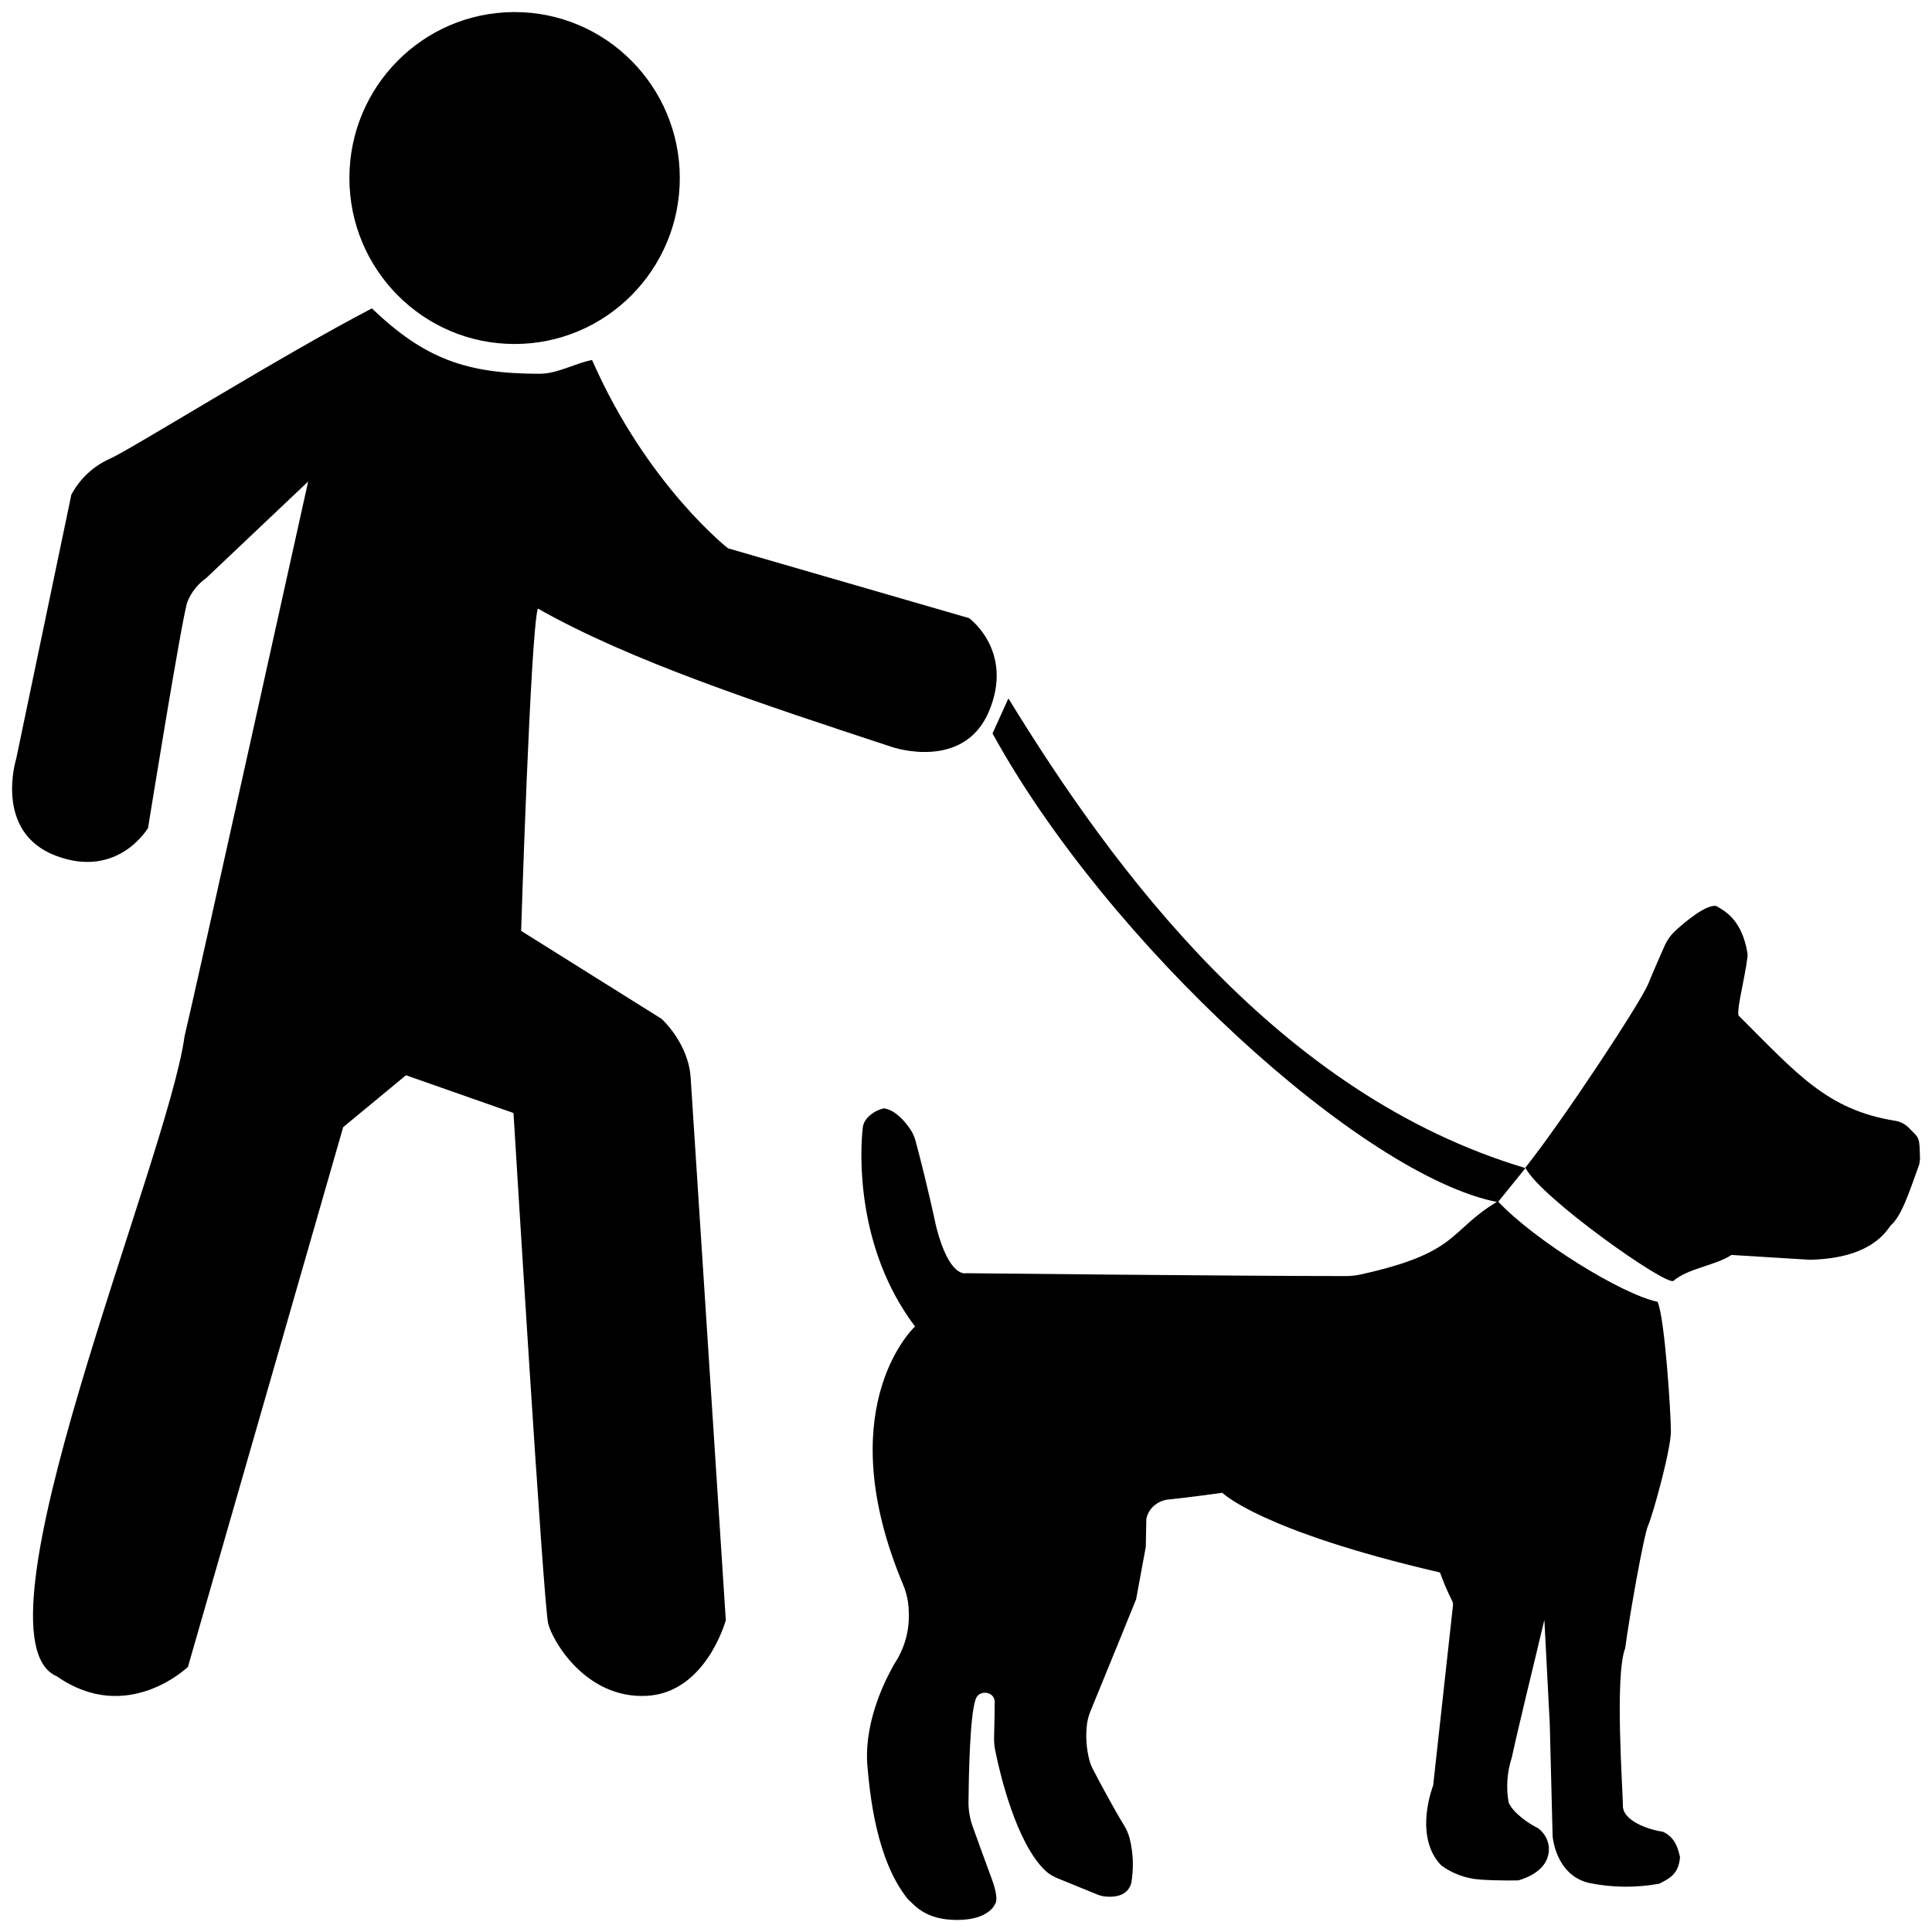 <?xml version="1.0" encoding="UTF-8" standalone="no"?>
<svg
   xmlns:dc="http://purl.org/dc/elements/1.1/"
   xmlns:cc="http://creativecommons.org/ns#"
   xmlns:rdf="http://www.w3.org/1999/02/22-rdf-syntax-ns#"
   xmlns:svg="http://www.w3.org/2000/svg"
   xmlns="http://www.w3.org/2000/svg"
   xmlns:sodipodi="http://sodipodi.sourceforge.net/DTD/sodipodi-0.dtd"
   xmlns:inkscape="http://www.inkscape.org/namespaces/inkscape"
   inkscape:version="1.0 (4035a4fb49, 2020-05-01)"
   sodipodi:docname="walker.svg"
   id="svg18"
   viewBox="0 0 80 80"
   version="1.1"
   height="80"
   width="80">
  <defs
     id="defs22" />
  <sodipodi:namedview
     inkscape:current-layer="svg18"
     inkscape:window-maximized="1"
     inkscape:window-y="-8"
     inkscape:window-x="-8"
     inkscape:cy="45.919974"
     inkscape:cx="22.775319"
     inkscape:zoom="10.341437"
     inkscape:snap-global="false"
     showgrid="false"
     id="namedview20"
     inkscape:window-height="1017"
     inkscape:window-width="1920"
     inkscape:pageshadow="2"
     inkscape:pageopacity="0"
     guidetolerance="10"
     gridtolerance="10"
     objecttolerance="10"
     borderopacity="1"
     bordercolor="#666666"
     pagecolor="#ffffff" />
  <path
     sodipodi:nodetypes="ccccccccccsccccccccccsscsccccscccccc"
     d="m 21.255,0.5 c -3.757,0.029 -6.787,3.097 -6.787,6.872 4.97e-4,3.795 3.062,6.872 6.839,6.872 3.778,10e-4 6.842,-3.076 6.842,-6.872 -4.97e-4,-3.796 -3.064,-6.873 -6.842,-6.872 -0.017,-6.633e-5 -0.035,-6.633e-5 -0.052,0 z M 15.4,12.77 C 11.607,14.742 5.368,18.647 4.521,19.009 3.85,19.314 3.301,19.833 2.954,20.485 l -2.284,10.938 c 0,0 -0.947,3.024 1.636,4.009 2.583,0.984 3.825,-1.15 3.825,-1.15 0,0 1.406,-8.738 1.628,-9.36 0.162,-0.398 0.432,-0.741 0.782,-0.988 l 4.219,-3.995 c 0,-2e-6 -4.759,21.515 -5.117,22.965 -0.696,5.134 -9.105,24.905 -5.286,26.51 2.908,2.036 5.425,-0.392 5.425,-0.392 l 6.428,-22.349 2.6,-2.149 4.453,1.564 c 0,0 1.24,20.392 1.436,21.144 0.196,0.752 1.57,3.1 4.052,2.991 2.483,-0.11 3.303,-3.134 3.303,-3.134 0,0 -1.364,-21.012 -1.455,-22.457 -0.091,-1.445 -1.205,-2.444 -1.205,-2.444 l -5.815,-3.642 c 0,0 0.386,-12.298 0.691,-13.348 3.848,2.184 9.325,3.975 14.678,5.738 0,0 2.962,1.01 4.006,-1.487 1.044,-2.497 -0.826,-3.854 -0.826,-3.854 l -9.983,-2.891 c 0,0 -3.365,-2.633 -5.629,-7.798 -0.754,0.151 -1.418,0.571 -2.187,0.571 -3.012,2.64e-4 -4.747,-0.618 -6.929,-2.706 z"
     style="fill:#000000;stroke-width:1"
     id="circle4" />
  <path
     sodipodi:nodetypes="ccccc"
     id="path6"
     d="M 62.023,49.78 C 56.429,48.698 45.859,39.053 41.098,30.369 l 0.658,-1.45 c 4.385,7.165 11.229,16.417 21.411,19.449 z"
     style="fill:#000000;stroke-width:1" />
  <path
     sodipodi:nodetypes="ccccccccccccccccscccccccccccccccccccccccccccccccccccccccccccccccsscc"
     id="path10"
     d="m 62.022,49.744 c -2.048,1.215 -1.551,2.118 -5.669,3.026 -0.208,0.047 -0.421,0.07 -0.634,0.069 -4.499,0 -15.716,-0.118 -15.716,-0.118 0,0 -0.689,0.221 -1.237,-1.924 -0.366,-1.702 -0.717,-3.047 -0.856,-3.561 -0.047,-0.174 -0.123,-0.339 -0.226,-0.49 -0.211,-0.309 -0.615,-0.788 -1.078,-0.851 -0.295,0.063 -0.555,0.221 -0.736,0.447 -0.083,0.107 -0.134,0.233 -0.146,0.364 -0.112,0.985 -0.298,4.958 2.165,8.22 -0.243,0.227 -3.48,3.561 -0.501,10.672 0.156,0.365 0.237,0.754 0.241,1.146 0.039,0.757 -0.168,1.507 -0.594,2.153 -0.328,0.567 -1.232,2.287 -1.127,4.113 0.106,1.259 0.364,3.985 1.681,5.626 0.271,0.23 0.693,0.865 2.042,0.865 1.349,0 1.575,-0.668 1.575,-0.668 0,0 0.188,-0.163 -0.154,-1.072 -0.224,-0.601 -0.567,-1.55 -0.774,-2.125 -0.118,-0.329 -0.178,-0.674 -0.175,-1.02 0.01,-1.095 0.057,-3.567 0.292,-4.241 l 0.01,-0.028 c 0.146,-0.404 0.788,-0.302 0.782,0.124 0,0.563 -0.019,1.162 -0.025,1.495 -0.003,0.182 0.015,0.363 0.053,0.542 0.186,0.918 0.858,3.806 2.078,4.96 0.142,0.128 0.307,0.231 0.488,0.303 0.968,0.394 1.444,0.591 1.645,0.672 0.108,0.045 0.223,0.075 0.34,0.087 0.323,0.033 0.917,0.014 1.076,-0.55 0.108,-0.613 0.087,-1.24 -0.063,-1.846 -0.049,-0.19 -0.126,-0.372 -0.23,-0.542 -0.402,-0.652 -1.057,-1.873 -1.285,-2.316 -0.067,-0.126 -0.12,-0.258 -0.156,-0.394 -0.129,-0.5 -0.161,-1.018 -0.093,-1.529 0.03,-0.184 0.082,-0.365 0.156,-0.538 0.522,-1.261 1.873,-4.592 1.873,-4.592 l 0.4,-2.167 0.023,-1.158 c 0.084,-0.444 0.48,-0.778 0.962,-0.812 0.858,-0.087 2.186,-0.272 2.186,-0.272 0,0 1.55,1.566 8.998,3.296 0.009,0.002 0.016,0.008 0.019,0.016 0.139,0.389 0.302,0.771 0.488,1.142 0.038,0.065 0.053,0.139 0.044,0.213 l -0.82,7.452 c 0,0 -0.833,2.09 0.33,3.305 0.464,0.346 1.029,0.552 1.621,0.591 0.763,0.055 1.573,0.033 1.573,0.033 0,0 1.021,-0.242 1.222,-0.985 0.134,-0.435 -0.029,-0.903 -0.412,-1.182 -0.351,-0.165 -1.032,-0.624 -1.209,-1.062 -0.11,-0.617 -0.066,-1.249 0.129,-1.848 0.211,-0.997 1.011,-4.29 1.011,-4.29 l 0.34,-1.422 0.224,4.322 0.118,4.647 c 0,0 0.118,1.597 1.503,1.926 0.958,0.198 1.95,0.208 2.913,0.032 0.317,-0.175 0.81,-0.339 0.858,-1.105 -0.072,-0.307 -0.178,-0.81 -0.717,-1.05 -0.34,-0.033 -1.562,-0.351 -1.645,-1.007 0,-0.658 -0.353,-5.46 0.093,-6.589 0.165,-1.269 0.765,-4.672 0.951,-5.088 0.186,-0.416 0.941,-3.118 0.941,-3.89 0,-0.772 -0.258,-4.76 -0.554,-5.367 -1.47,-0.307 -5.062,-2.515 -6.612,-4.162 z"
     style="fill:#000000;stroke-width:1" />
  <path
     sodipodi:nodetypes="ccccccccccccccccc"
     id="path12"
     d="m 63.16,48.351 c 1.545,-1.936 4.77,-6.834 5.087,-7.606 0.21,-0.514 0.512,-1.199 0.689,-1.6 0.102,-0.227 0.249,-0.431 0.432,-0.6 0.436,-0.398 1.267,-1.093 1.694,-1.031 0.425,0.237 1.068,0.616 1.295,1.943 0.008,0.061 0.008,0.124 0,0.185 -0.106,0.891 -0.509,2.37 -0.34,2.436 2.398,2.39 3.642,3.876 6.447,4.33 0.222,0.032 0.427,0.137 0.583,0.299 0.427,0.443 0.441,0.327 0.455,1.315 l -0.033,0.201 c -0.387,1.057 -0.708,2.112 -1.179,2.519 -0.21,0.282 -0.856,1.37 -3.356,1.422 l -3.237,-0.199 c -0.677,0.444 -1.788,0.546 -2.403,1.072 -0.295,0.228 -5.54,-3.473 -6.131,-4.688 z"
     style="fill:#000000;stroke-width:1" />
</svg>
